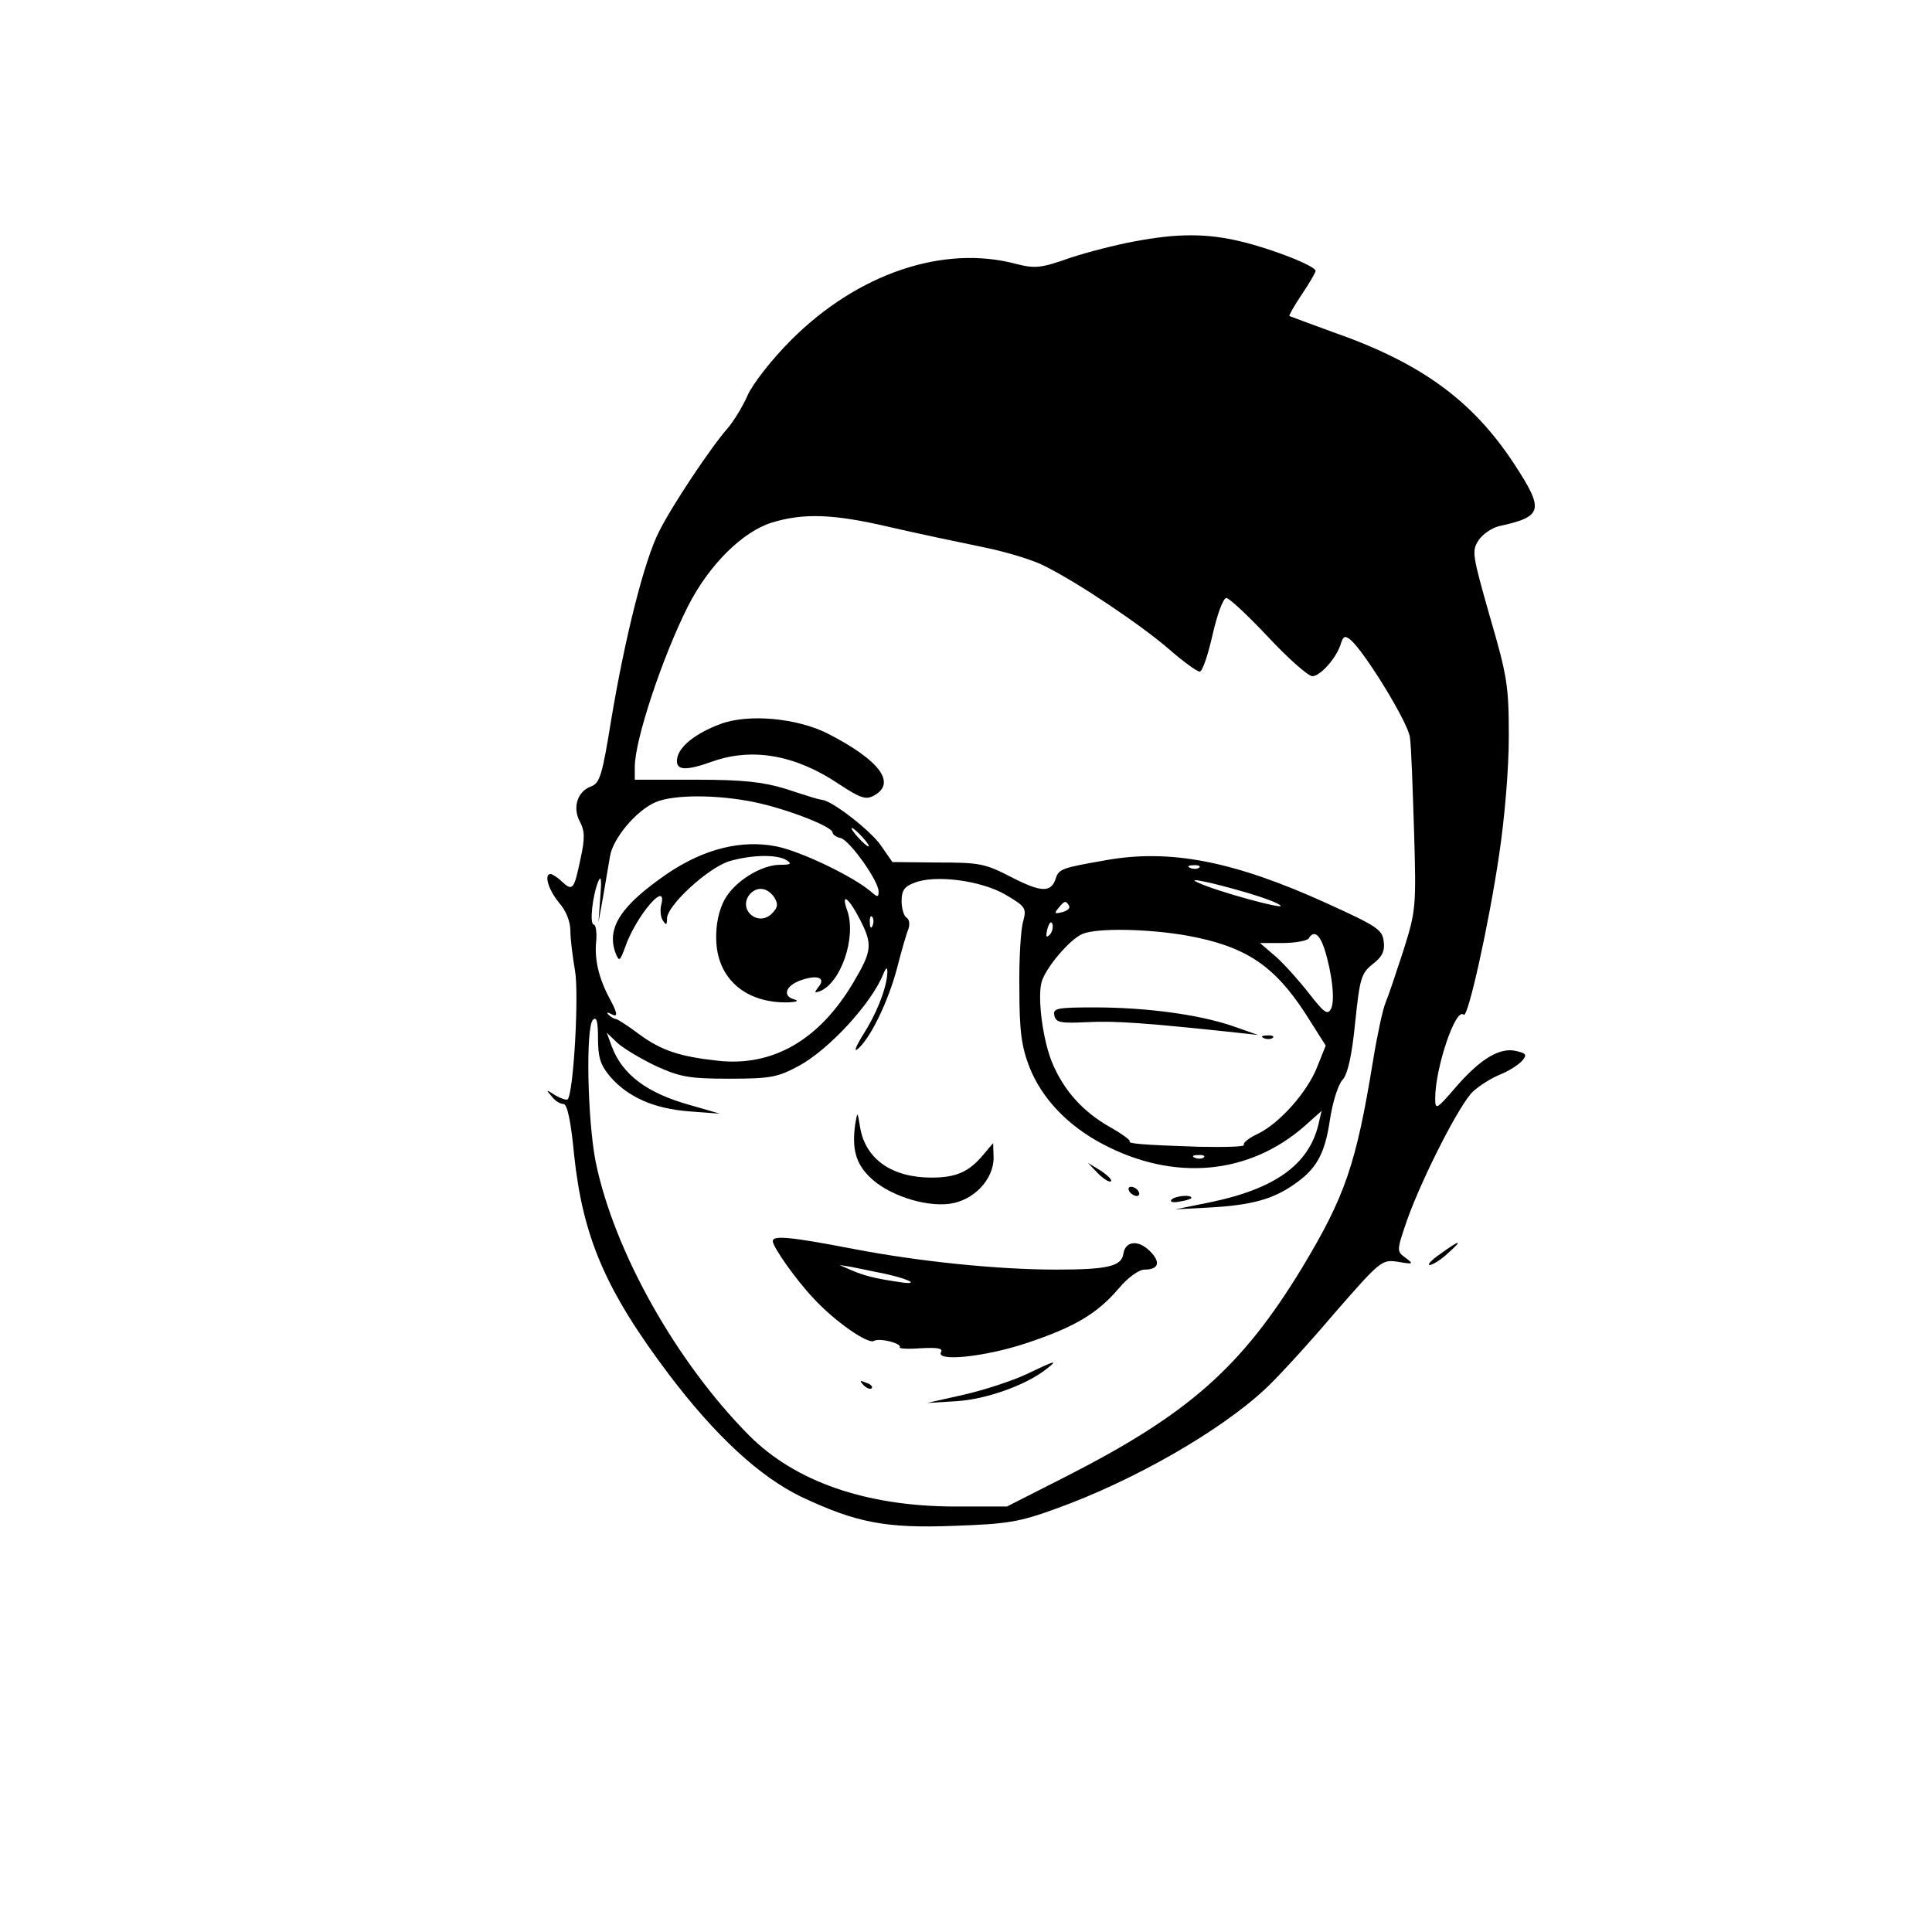 <?xml version="1.0" standalone="no"?>
<!DOCTYPE svg PUBLIC "-//W3C//DTD SVG 20010904//EN"
 "http://www.w3.org/TR/2001/REC-SVG-20010904/DTD/svg10.dtd">
<svg version="1.0" xmlns="http://www.w3.org/2000/svg"
 width="420pt" height="420pt" viewBox="0 0 420 420"
 preserveAspectRatio="xMidYMid meet">

<g transform="translate(0,420) scale(0.1,-0.1)"
fill="#000000" stroke="none">
<path d="M2465 3675 c-38 -7 -101 -23 -140 -36 -62 -22 -75 -23 -115 -13 -159
43 -346 -21 -490 -165 -43 -43 -84 -96 -95 -121 -11 -25 -31 -57 -44 -72 -36
-41 -120 -167 -148 -223 -32 -62 -74 -229 -104 -408 -20 -124 -25 -140 -45
-147 -29 -11 -40 -46 -23 -77 10 -19 11 -35 1 -80 -14 -67 -17 -71 -40 -50
-10 10 -22 17 -25 17 -15 0 -5 -34 18 -62 16 -18 25 -42 25 -62 0 -18 5 -57
10 -86 9 -50 -3 -266 -16 -280 -3 -2 -15 2 -27 9 -20 13 -21 13 -8 -2 7 -10
19 -17 26 -17 8 0 16 -36 23 -110 19 -179 68 -295 207 -479 100 -132 196 -221
287 -265 119 -56 183 -69 333 -63 115 4 140 8 220 37 170 61 359 170 456 261
26 24 93 97 149 163 102 117 104 118 139 113 34 -6 35 -5 16 9 -19 14 -19 15
4 82 34 95 115 253 143 279 13 12 39 29 59 37 20 8 41 22 48 30 11 13 9 16
-12 21 -35 9 -77 -15 -131 -77 -43 -50 -46 -52 -46 -26 0 67 45 200 62 182 9
-9 55 198 77 348 12 79 21 187 21 256 0 110 -3 131 -41 261 -38 134 -40 143
-25 166 9 14 29 27 44 31 96 21 100 34 34 135 -91 139 -204 221 -397 288 -49
18 -90 33 -92 34 -1 2 11 23 27 47 17 25 30 48 30 51 0 11 -95 48 -162 64 -75
18 -138 18 -233 0z m-530 -621 c61 -14 151 -33 200 -43 50 -10 110 -28 135
-41 73 -36 211 -129 271 -181 31 -27 61 -49 67 -49 6 0 18 36 28 80 10 44 23
80 30 80 6 0 47 -38 91 -85 44 -47 87 -85 96 -85 17 0 53 40 62 71 5 16 9 18
21 8 30 -25 126 -181 129 -212 3 -18 6 -109 9 -203 5 -166 4 -174 -23 -260
-16 -49 -33 -100 -39 -114 -6 -14 -18 -70 -27 -125 -37 -227 -61 -296 -155
-452 -131 -215 -246 -317 -513 -453 l-128 -65 -117 0 c-190 1 -343 54 -443
154 -158 159 -294 400 -334 595 -18 91 -22 293 -6 309 8 8 11 -4 11 -40 0 -41
5 -58 26 -83 39 -45 95 -70 172 -76 l67 -5 -66 19 c-93 26 -146 66 -169 127
l-11 30 23 -22 c13 -12 50 -34 83 -50 53 -24 72 -28 160 -28 89 0 105 3 150
27 66 35 159 136 185 200 5 13 9 16 9 8 1 -30 -20 -87 -50 -135 -17 -27 -24
-43 -15 -36 28 23 67 104 86 176 10 39 21 77 25 86 3 10 2 20 -4 24 -6 3 -11
20 -11 36 0 23 6 32 28 40 45 18 145 5 198 -26 44 -26 46 -29 38 -59 -5 -17
-9 -83 -8 -146 0 -93 5 -126 22 -170 27 -68 83 -127 159 -167 155 -82 318 -67
439 39 l37 33 -7 -30 c-21 -87 -95 -140 -237 -169 l-74 -15 75 4 c90 5 136 18
180 48 51 34 70 67 81 142 6 39 18 78 28 88 11 13 20 53 27 124 10 96 13 107
38 127 21 16 27 29 24 50 -3 25 -15 33 -123 82 -202 92 -341 119 -481 94 -97
-17 -102 -19 -109 -40 -10 -31 -32 -30 -96 3 -58 30 -70 32 -161 32 l-98 1
-25 36 c-21 31 -104 96 -127 99 -12 2 -18 4 -83 25 -47 14 -90 19 -192 19
l-133 0 0 28 c0 58 59 236 115 348 46 91 119 163 183 183 69 21 134 19 257
-10z m-294 -598 c71 -15 169 -53 169 -66 0 -4 8 -10 18 -12 20 -6 82 -93 82
-116 0 -13 -2 -13 -17 0 -39 33 -151 87 -205 98 -76 15 -157 -5 -237 -59 -102
-70 -134 -119 -112 -175 7 -17 9 -15 20 15 24 69 94 150 78 90 -2 -10 -1 -25
4 -32 7 -11 9 -10 9 4 0 29 90 111 136 125 49 14 103 15 124 2 12 -8 9 -10
-14 -10 -42 0 -100 -37 -121 -76 -12 -22 -19 -54 -18 -85 1 -86 64 -141 158
-138 17 1 22 3 13 6 -28 7 -21 30 13 42 37 13 55 5 38 -15 -9 -12 -9 -13 3 -9
46 18 80 117 60 175 -15 42 3 29 28 -20 27 -53 26 -67 -15 -136 -74 -125 -175
-183 -294 -170 -83 9 -123 22 -172 58 -24 18 -47 33 -51 33 -3 0 -10 4 -15 9
-5 5 -3 6 5 2 16 -9 15 0 -2 32 -24 44 -34 86 -30 125 2 20 -1 37 -5 37 -10 0
-3 64 10 95 6 13 7 1 4 -35 l-4 -55 10 55 c5 30 12 70 15 88 6 39 57 100 99
118 39 17 134 17 216 0z m234 -76 c10 -11 16 -20 13 -20 -3 0 -13 9 -23 20
-10 11 -16 20 -13 20 3 0 13 -9 23 -20z m732 -66 c-3 -3 -12 -4 -19 -1 -8 3
-5 6 6 6 11 1 17 -2 13 -5z m105 -55 c37 -11 69 -23 72 -28 5 -8 -138 31 -179
50 -30 13 25 2 107 -22z m-1028 -11 c8 -14 7 -21 -6 -34 -30 -30 -75 9 -48 42
16 18 39 15 54 -8z m640 -17 c3 -5 -3 -11 -15 -14 -16 -4 -18 -3 -8 9 13 16
16 17 23 5z m-427 -43 c-3 -8 -6 -5 -6 6 -1 11 2 17 5 13 3 -3 4 -12 1 -19z
m385 -20 c-8 -8 -9 -4 -5 13 4 13 8 18 11 10 2 -7 -1 -18 -6 -23z m299 -2
c126 -23 188 -64 256 -168 l45 -71 -18 -45 c-21 -55 -82 -124 -130 -147 -19
-9 -32 -19 -30 -24 3 -4 -41 -5 -97 -4 -123 4 -157 7 -151 12 2 2 -18 17 -45
32 -56 32 -97 77 -122 135 -21 47 -34 141 -25 178 8 31 62 95 90 106 32 13
142 11 227 -4z m298 -28 c17 -54 24 -115 14 -132 -7 -13 -15 -7 -47 34 -21 27
-53 63 -72 80 l-35 30 50 0 c27 0 53 5 56 10 11 18 23 10 34 -22z m-262 -454
c-3 -3 -12 -4 -19 -1 -8 3 -5 6 6 6 11 1 17 -2 13 -5z"/>
<path d="M1566 2626 c-54 -20 -90 -49 -94 -75 -4 -26 17 -28 78 -6 86 30 179
14 273 -49 47 -31 59 -35 76 -26 51 27 14 77 -99 135 -67 34 -173 44 -234 21z"/>
<path d="M1859 1755 c-7 -52 1 -84 32 -114 38 -38 118 -65 173 -58 53 7 96 53
96 100 l-1 32 -22 -26 c-31 -37 -59 -49 -112 -49 -86 0 -143 40 -155 108 -6
37 -6 37 -11 7z"/>
<path d="M2387 1649 c12 -12 25 -20 28 -17 3 3 -7 13 -22 23 l-28 17 22 -23z"/>
<path d="M2455 1610 c3 -5 11 -10 16 -10 6 0 7 5 4 10 -3 6 -11 10 -16 10 -6
0 -7 -4 -4 -10z"/>
<path d="M2546 1591 c-3 -4 6 -6 19 -3 14 2 25 6 25 8 0 8 -39 4 -44 -5z"/>
<path d="M1680 1502 c0 -13 51 -85 89 -125 45 -49 118 -100 131 -92 11 7 61
-5 56 -14 -2 -3 19 -4 46 -2 35 2 48 0 44 -8 -14 -22 95 -11 185 19 105 35
154 64 201 119 20 24 44 41 56 41 31 0 36 16 12 40 -26 26 -54 22 -58 -6 -4
-27 -35 -34 -146 -34 -129 0 -301 18 -441 45 -135 26 -175 30 -175 17z m248
-72 c57 -13 72 -25 20 -16 -47 7 -70 13 -98 25 l-25 11 25 -4 c14 -3 49 -10
78 -16z"/>
<path d="M2230 1212 c-30 -14 -91 -34 -135 -44 l-80 -18 65 4 c64 4 151 35
195 70 27 21 20 19 -45 -12z"/>
<path d="M1877 1189 c7 -7 15 -10 18 -7 3 3 -2 9 -12 12 -14 6 -15 5 -6 -5z"/>
<path d="M2292 1993 c3 -16 13 -18 73 -15 61 3 128 -2 325 -23 l45 -5 -57 20
c-74 25 -188 40 -299 40 -81 0 -90 -2 -87 -17z"/>
<path d="M2748 1943 c7 -3 16 -2 19 1 4 3 -2 6 -13 5 -11 0 -14 -3 -6 -6z"/>
<path d="M3131 1474 c-19 -13 -29 -24 -23 -24 6 0 24 11 39 25 35 31 28 31
-16 -1z"/>
</g>
</svg>
